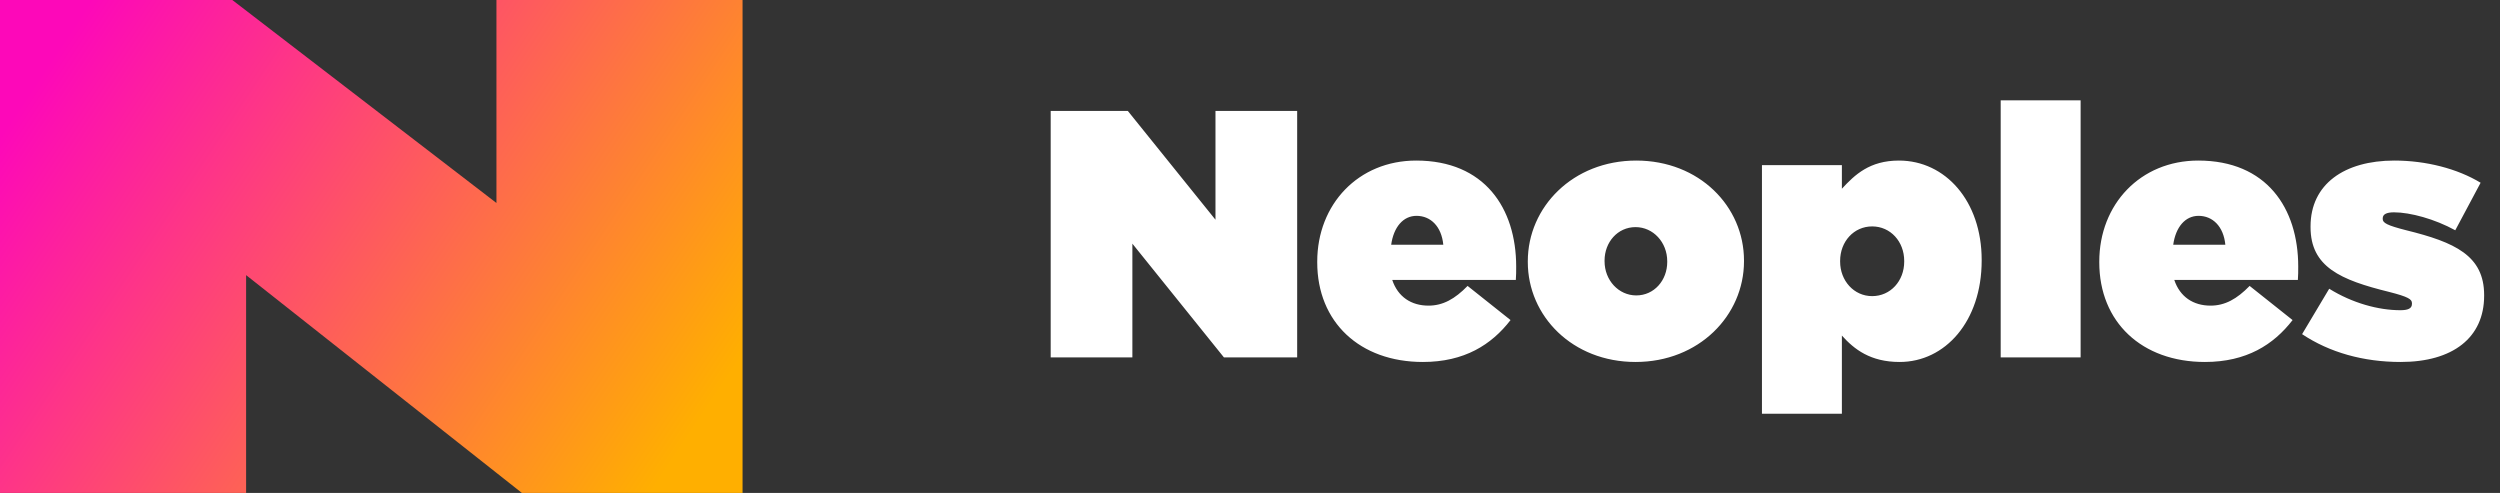 <?xml version="1.0" encoding="UTF-8"?>
<svg width="142px" height="28px" viewBox="0 0 142 28" version="1.1" xmlns="http://www.w3.org/2000/svg" xmlns:xlink="http://www.w3.org/1999/xlink">
    <rect x="0" y="0" width="142" height="28" fill="#333333" stroke="none"/>
    <title>Group 9</title>
    <defs>
        <linearGradient x1="0%" y1="27.964%" x2="100%" y2="72.036%" id="linearGradient-1">
            <stop stop-color="#FD08B9" offset="0%"></stop>
            <stop stop-color="#FFAF00" offset="100%"></stop>
        </linearGradient>
    </defs>
    <g id="Homepage" stroke="none" stroke-width="1" fill="none" fill-rule="evenodd">
        <g id="Post-Launch" transform="translate(-120, -3890)">
            <g id="Group-9" transform="translate(120, 3890)">
                <path d="M64.319,20.3 L64.319,13.84 L69.519,20.3 L73.679,20.3 L73.679,6.3 L69.039,6.3 L69.039,12.48 L64.059,6.3 L59.679,6.3 L59.679,20.3 L64.319,20.3 Z M80.819,20.56 C83.179,20.56 84.719,19.58 85.799,18.18 L83.359,16.24 C82.639,16.98 81.959,17.36 81.139,17.36 C80.159,17.36 79.399,16.86 79.079,15.9 L86.099,15.9 C86.119,15.66 86.119,15.38 86.119,15.14 C86.119,11.82 84.319,9.12 80.439,9.12 C77.159,9.12 74.819,11.6 74.819,14.86 L74.819,14.9 C74.819,18.3 77.239,20.56 80.819,20.56 Z M81.979,13.9 L79.019,13.9 C79.159,12.9 79.699,12.26 80.459,12.26 C81.259,12.26 81.879,12.86 81.979,13.9 Z M92.899,20.56 C96.499,20.56 99.059,17.92 99.059,14.84 L99.059,14.8 C99.059,11.72 96.519,9.12 92.939,9.12 C89.339,9.12 86.779,11.76 86.779,14.84 L86.779,14.88 C86.779,17.96 89.319,20.56 92.899,20.56 Z M92.939,16.78 C91.939,16.78 91.139,15.92 91.139,14.84 L91.139,14.8 C91.139,13.76 91.879,12.9 92.899,12.9 C93.899,12.9 94.699,13.76 94.699,14.84 L94.699,14.88 C94.699,15.92 93.959,16.78 92.939,16.78 Z M104.619,23.5 L104.619,19.06 C105.319,19.84 106.239,20.56 107.899,20.56 C110.479,20.56 112.559,18.26 112.559,14.8 L112.559,14.76 C112.559,11.42 110.499,9.12 107.859,9.12 C106.199,9.12 105.359,9.92 104.619,10.72 L104.619,9.38 L100.079,9.38 L100.079,23.5 L104.619,23.5 Z M106.339,16.82 C105.299,16.82 104.519,15.94 104.519,14.86 L104.519,14.82 C104.519,13.72 105.299,12.86 106.339,12.86 C107.379,12.86 108.159,13.72 108.159,14.82 L108.159,14.86 C108.159,15.96 107.379,16.82 106.339,16.82 Z M118.179,20.3 L118.179,5.7 L113.639,5.7 L113.639,20.3 L118.179,20.3 Z M125.239,20.56 C127.599,20.56 129.139,19.58 130.219,18.18 L127.779,16.24 C127.059,16.98 126.379,17.36 125.559,17.36 C124.579,17.36 123.819,16.86 123.499,15.9 L130.519,15.9 C130.539,15.66 130.539,15.38 130.539,15.14 C130.539,11.82 128.739,9.12 124.859,9.12 C121.579,9.12 119.239,11.6 119.239,14.86 L119.239,14.9 C119.239,18.3 121.659,20.56 125.239,20.56 Z M126.399,13.9 L123.439,13.9 C123.579,12.9 124.119,12.26 124.879,12.26 C125.679,12.26 126.299,12.86 126.399,13.9 Z M136.359,20.56 C139.319,20.56 141.099,19.18 141.099,16.8 L141.099,16.76 C141.099,14.52 139.439,13.76 136.679,13.08 C135.579,12.8 135.339,12.66 135.339,12.44 L135.339,12.4 C135.339,12.18 135.539,12.06 135.979,12.06 C136.899,12.06 138.299,12.44 139.459,13.08 L140.899,10.38 C139.579,9.58 137.799,9.12 135.999,9.12 C133.159,9.12 131.239,10.46 131.239,12.86 L131.239,12.9 C131.239,15.16 132.939,15.9 135.699,16.58 C136.799,16.86 136.999,17 136.999,17.22 L136.999,17.26 C136.999,17.52 136.779,17.62 136.339,17.62 C135.099,17.62 133.619,17.22 132.299,16.4 L130.759,18.98 C132.319,20.02 134.239,20.56 136.359,20.56 Z" id="Neoples" fill="#FFFFFF" fill-rule="nonzero"></path>
                <polygon id="N" fill="url(#linearGradient-1)" points="13.979 28 13.979 15.627 29.645 28 42.177 28 42.177 1.24733557e-13 28.198 1.24733557e-13 28.198 11.53 13.195 1.24733557e-13 0 1.24733557e-13 0 28"></polygon>
            </g>
        </g>
    </g>
</svg>